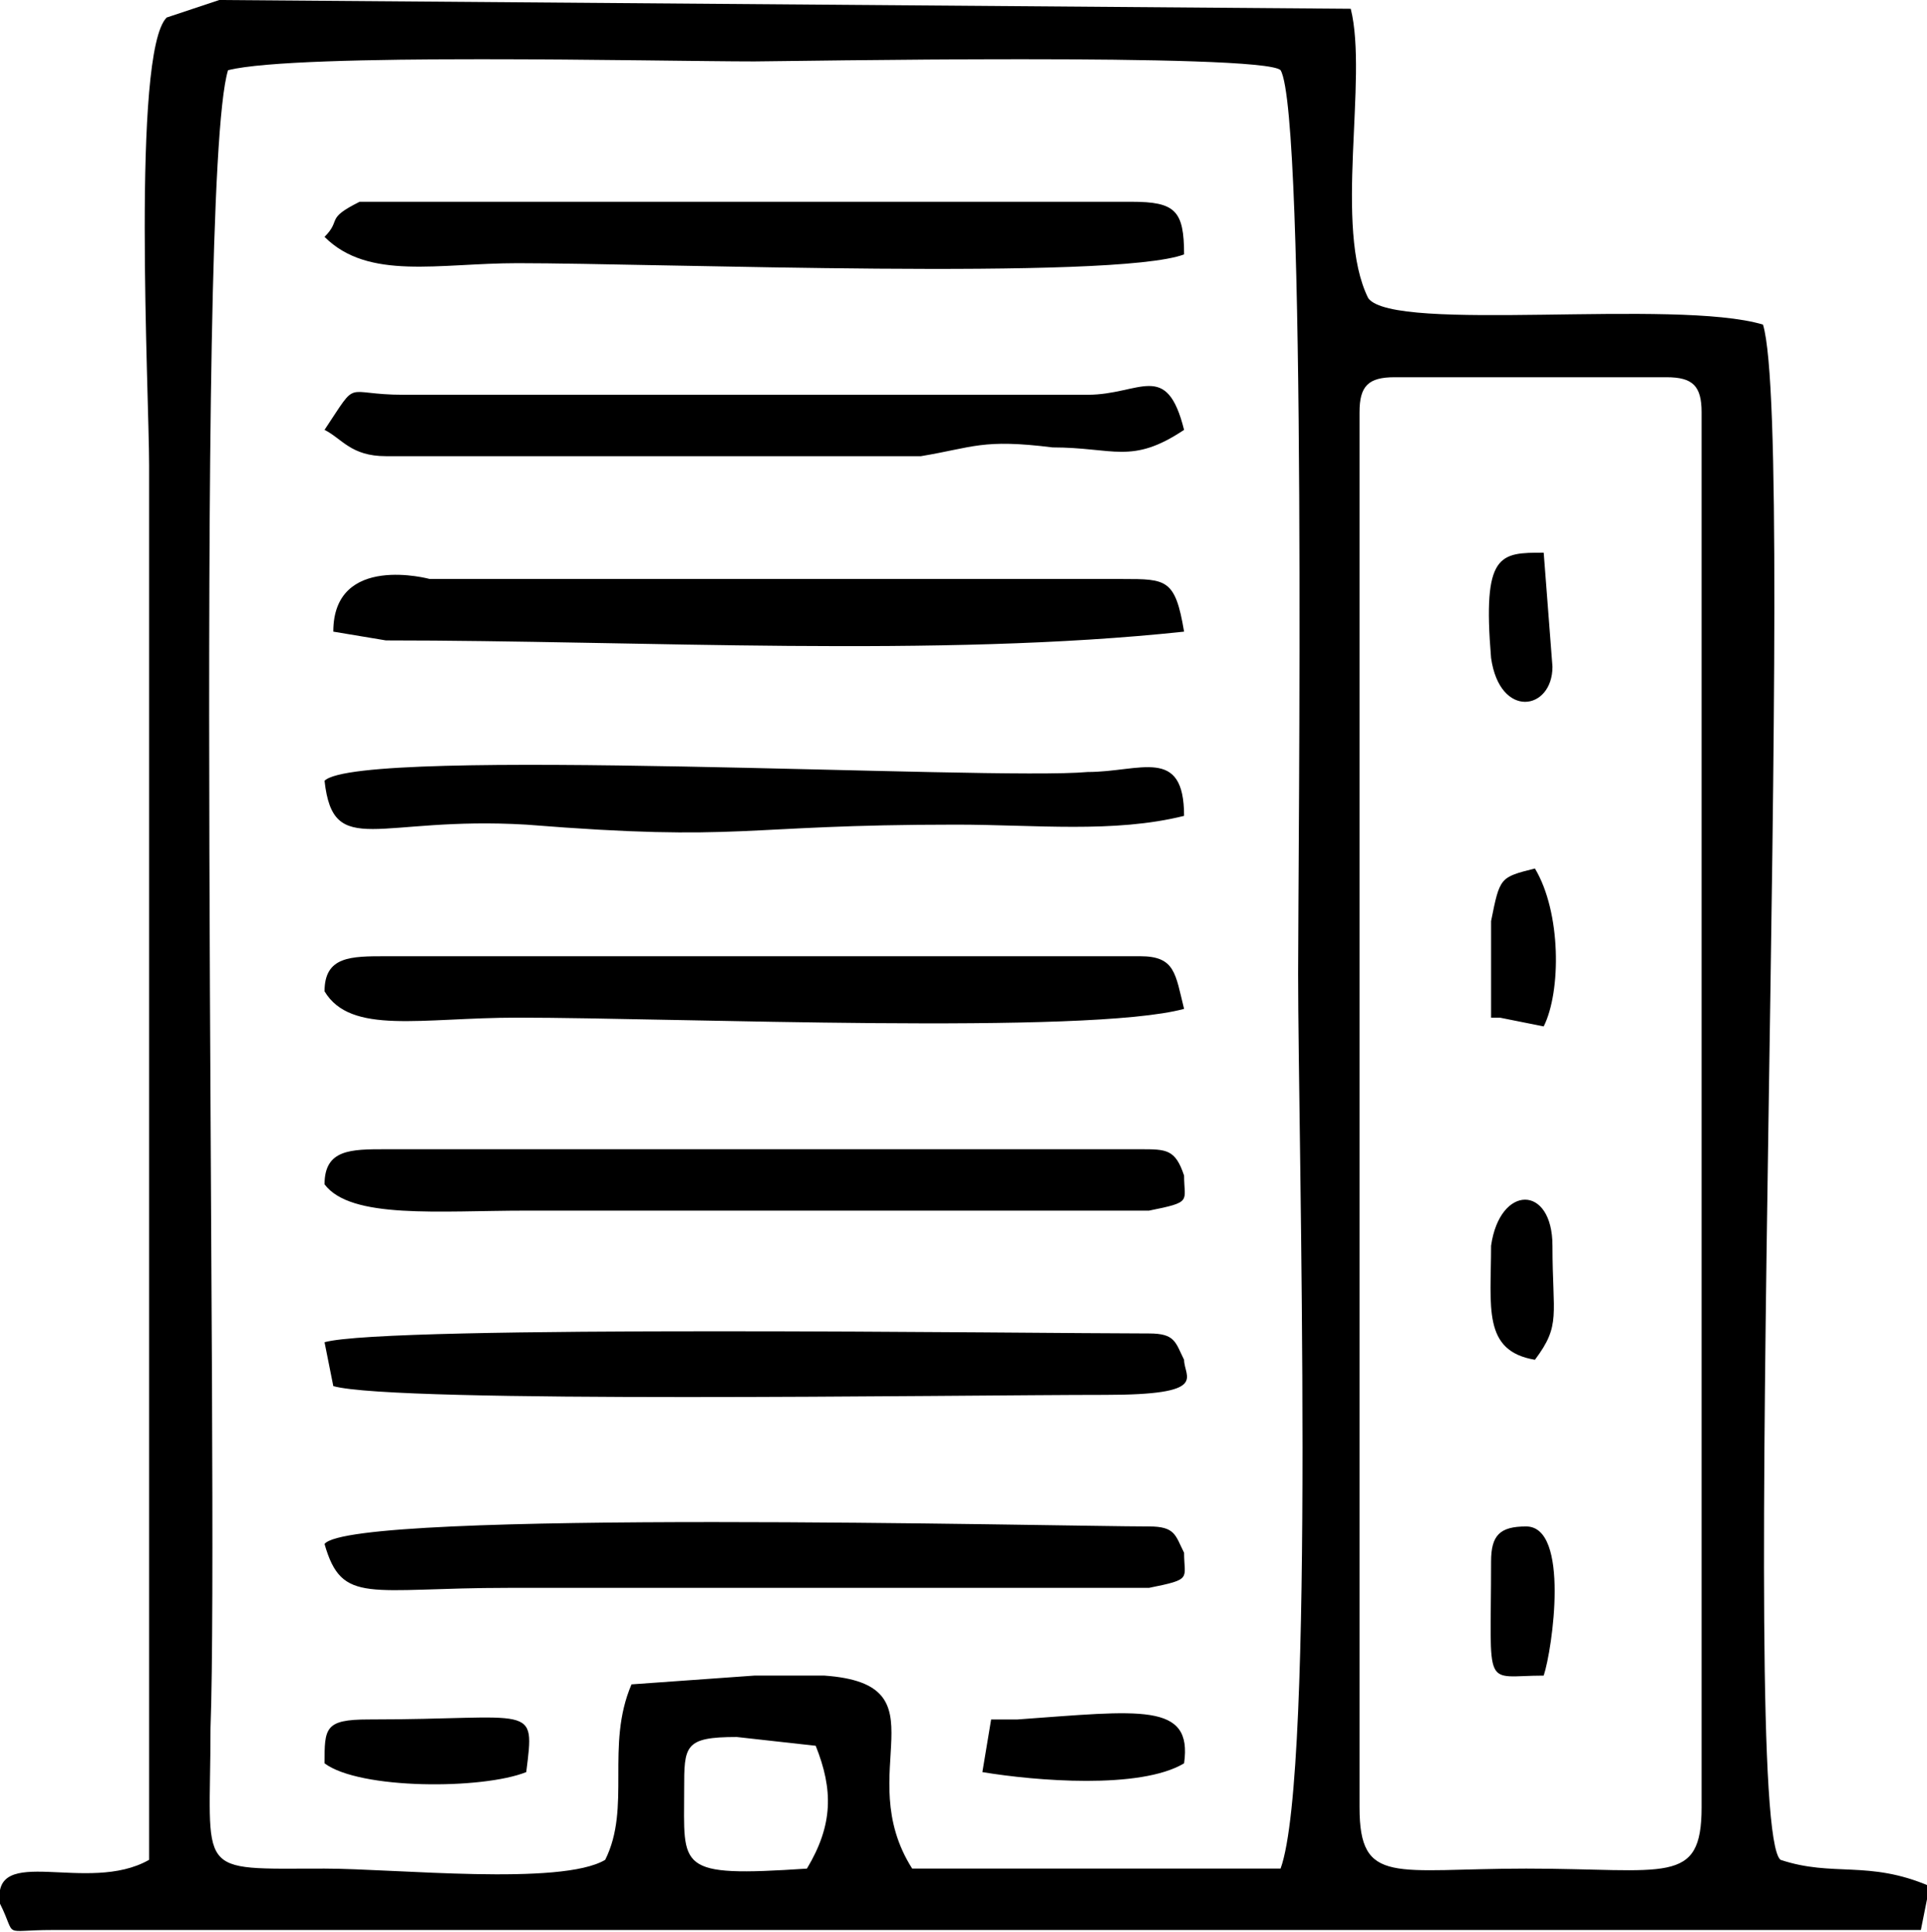 <svg xmlns="http://www.w3.org/2000/svg" id="Layer_2" viewBox="0 0 219.7 220.2">
  <defs>
    <style>
      .cls-1{fill-rule:evenodd}
    </style>
  </defs>
  <g id="Layer_1-2">
    <path d="M155 47c0-3 1-4 4-4h31c3 0 4 1 4 4v159c0 9-4 7-20 7-15 0-19 2-19-7V47ZM78 204c0-5 0-6 6-6l9 1c2 5 2 9-1 14-15 1-14 0-14-9Zm-9 8c-5 3-24 1-32 1-15 0-13 1-13-16 1-27-2-176 2-189 8-2 49-1 60-1 3 0 58-1 60 1 3 5 2 90 2 103 0 19 2 91-2 102h-42c-7-11 4-21-10-22h-8l-14 1c-3 7 0 14-3 20Zm151 3c-7-3-11-1-17-3-5-4 2-162-2-175-10-3-42 1-45-3-4-8 0-25-2-33L25 0l-6 2c-4 4-2 43-2 51v159c-7 4-18-2-17 5 2 4 0 3 6 3h213l1-5Z" class="cls-1"/>
    <path d="m38 72 6 1c29 0 63 2 91-1-1-6-2-6-7-6H49s-11-3-11 6Zm-1 81 1 5c7 2 71 1 88 1 12 0 9-2 9-4-1-2-1-3-4-3-13 0-87-1-94 1Zm0 23c2 7 5 5 21 5h73c5-1 4-1 4-4-1-2-1-3-4-3-10 0-91-2-94 2Zm0-149c5 5 13 3 22 3 16 0 68 2 76-1 0-5-1-6-6-6H41c-4 2-2 2-4 4Zm0 86c3 5 11 3 22 3 18 0 65 2 76-1-1-4-1-6-5-6H44c-4 0-7 0-7 4Zm0 22c3 4 13 3 23 3h71c5-1 4-1 4-4-1-3-2-3-5-3H44c-4 0-7 0-7 4Zm0-46c1 9 6 4 23 5 25 2 24 0 49 0 9 0 18 1 26-1 0-8-5-5-11-5-11 1-83-3-87 1Zm0-40c2 1 3 3 7 3h61c6-1 7-2 15-1 7 0 9 2 15-2-2-8-5-4-11-4H46c-7 0-5-2-9 4Zm0 152c4 3 18 3 23 1 1-8 1-6-18-6-5 0-5 1-5 5Zm76-5-1 6c6 1 18 2 23-1 1-7-5-6-19-5h-3Zm57-18c0 15-1 13 6 13 1-3 3-17-2-17-3 0-4 1-4 4Zm5-23c3-4 2-5 2-13 0-7-6-7-7 0 0 7-1 12 5 13Zm-4-39 5 1c2-4 2-13-1-18-4 1-4 1-5 6v11h1Zm6-40-1-13c-5 0-7 0-6 12 1 7 7 6 7 1Z" class="cls-1"/>
  </g>
</svg>
